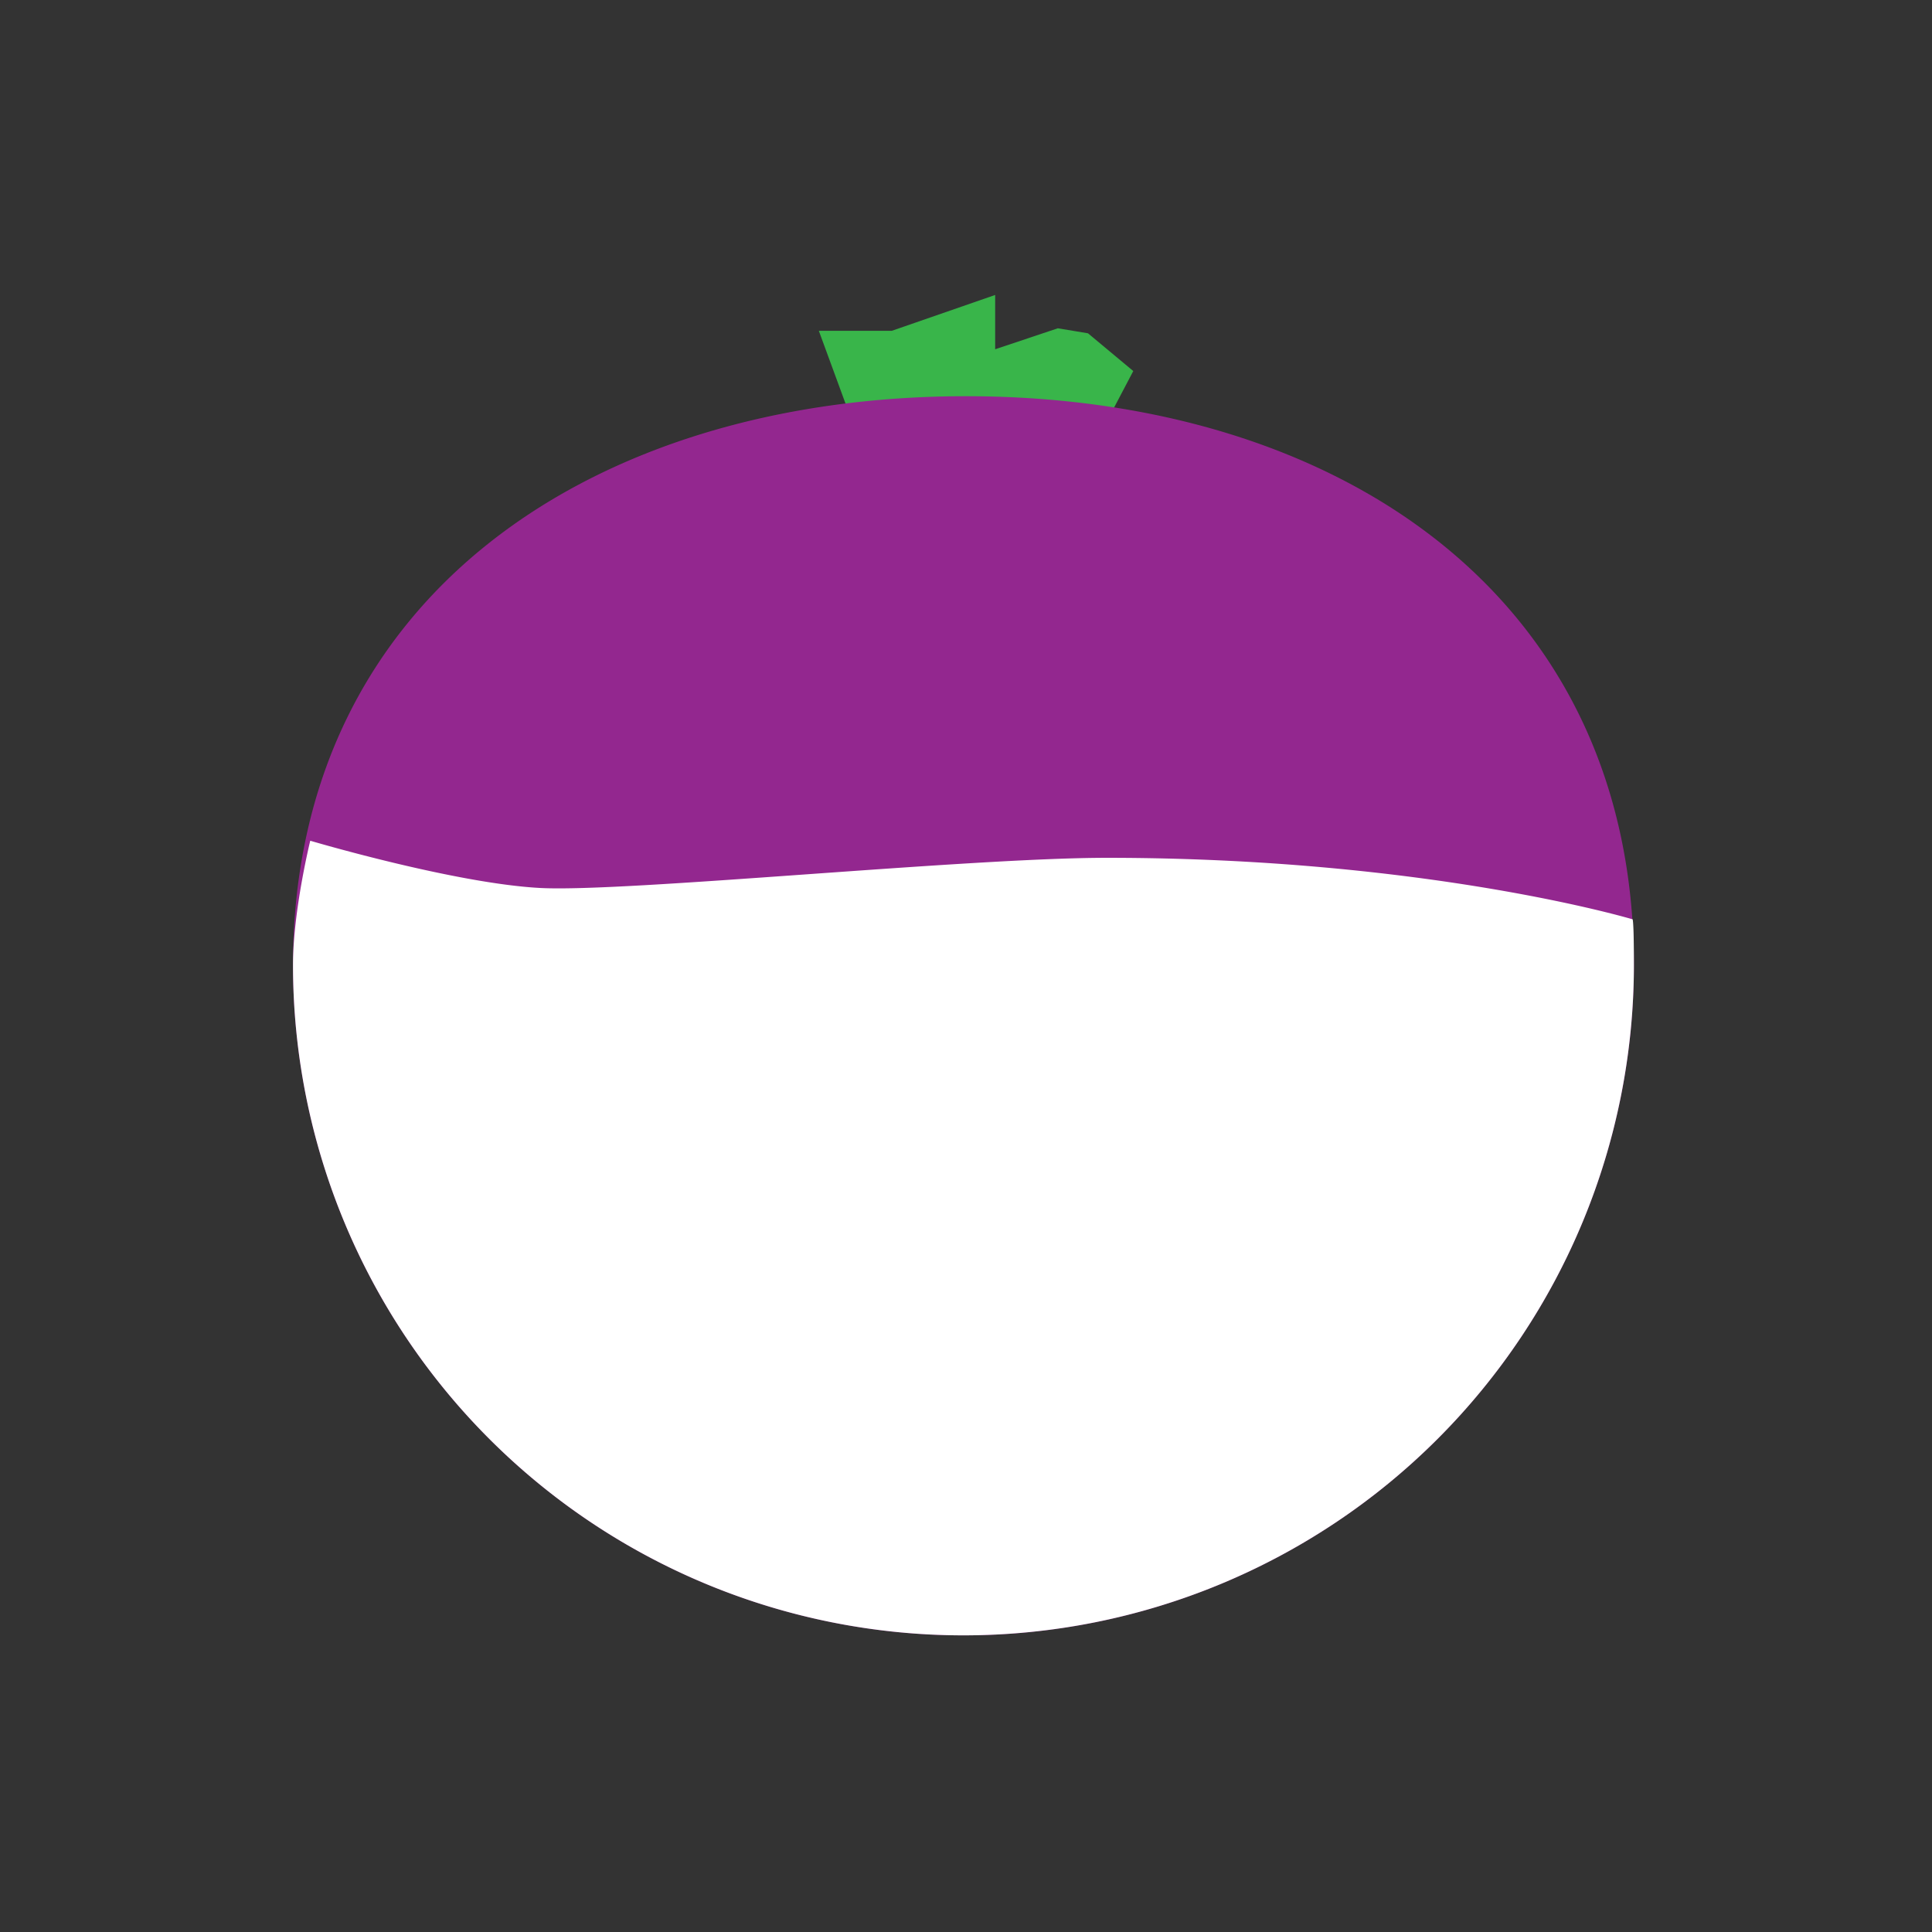<svg id="Ebene_1" data-name="Ebene 1" xmlns="http://www.w3.org/2000/svg" viewBox="0 0 512 512"><rect x="0" y="0" width="512" height="512" fill="#333333" stroke="none"/><title>Fruit-26</title><polygon points="224.07 106.94 217 87.67 236.33 87.67 263.73 78.17 263.73 92.56 280.33 87 288.33 88.33 300.33 98.33 293.67 111 224.07 106.94" fill="#39b54a"/><path d="M433,255.71a177.67,177.67,0,0,1-355.35,0C77.67,157.59,157.87,105,256,105S433,157.59,433,255.71Z" fill="#93278f"/><path d="M433,255.71a177.67,177.67,0,0,1-355.35,0c0-14.39,4.57-32.91,4.57-32.91s38.4,11.38,61.1,12.53,113-8,150-8c84.85,0,139.27,16.28,139.27,16.28S433,242.44,433,255.71Z" fill="#fff"/></svg>
